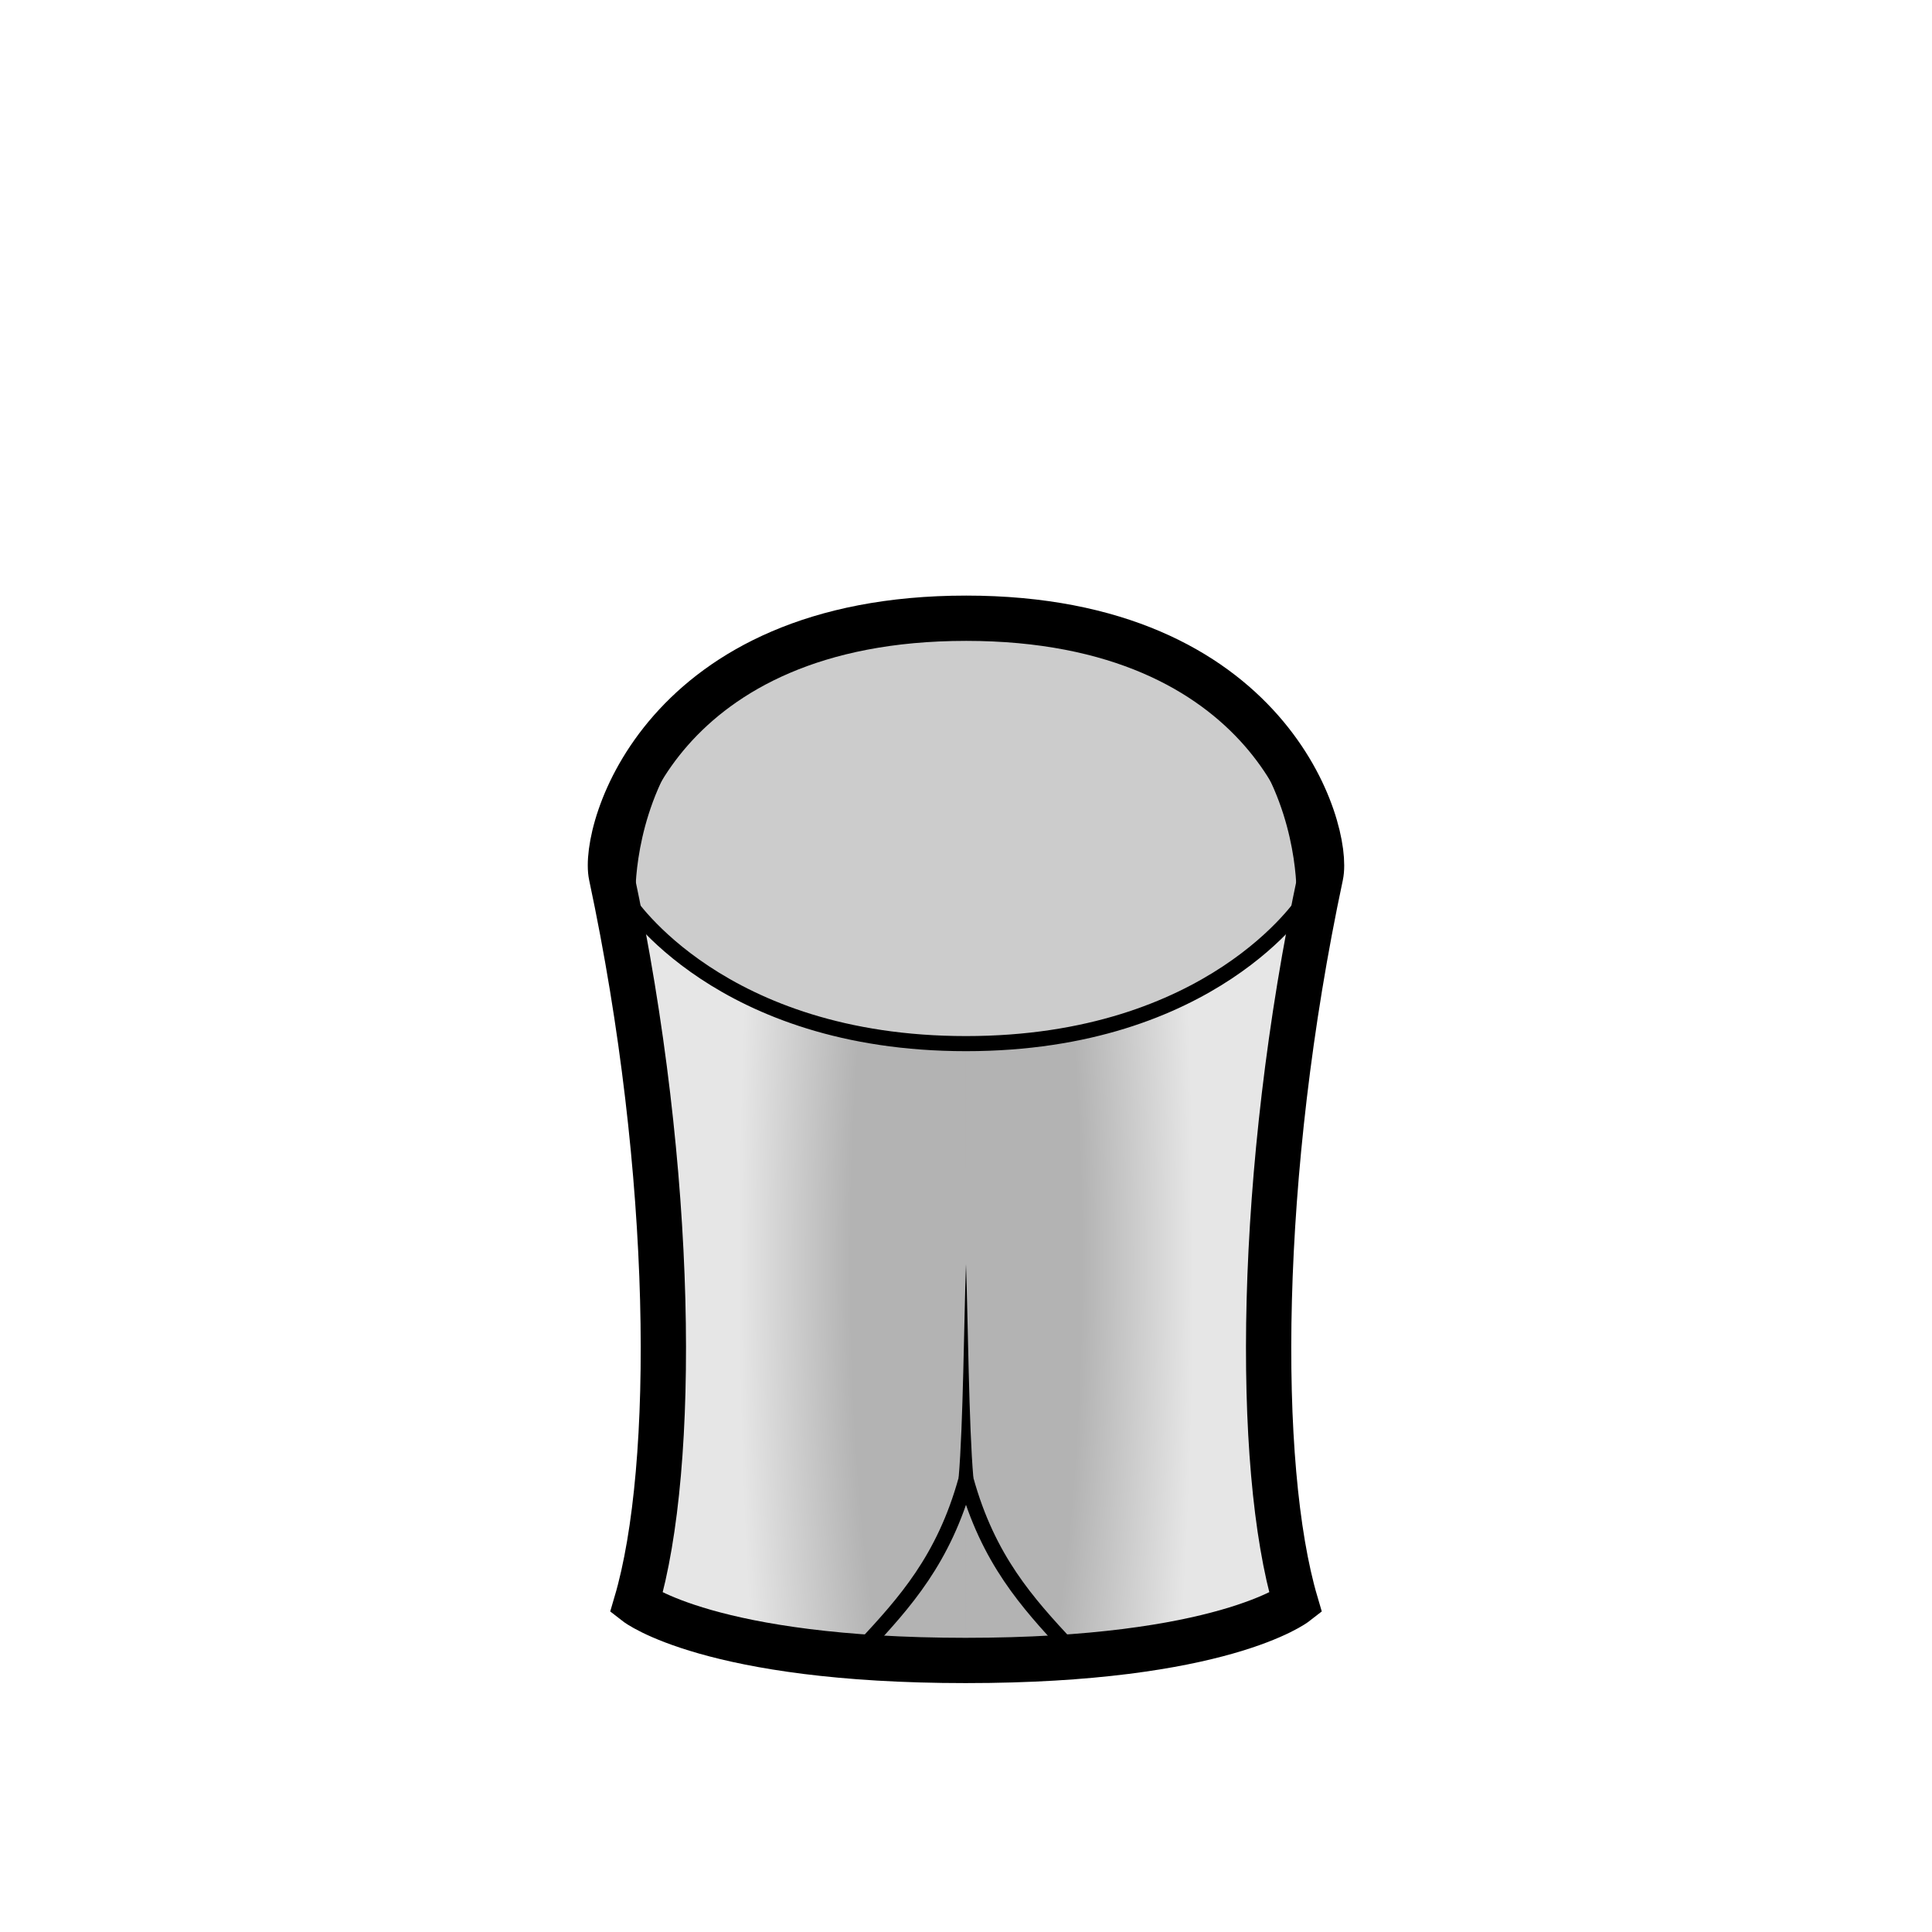 <?xml version="1.0" encoding="UTF-8" standalone="no"?>
<!-- Created with Inkscape (http://www.inkscape.org/) -->

<svg
   width="1280"
   height="1280"
   viewBox="0 0 338.667 338.667"
   version="1.1"
   id="svg5"
   inkscape:version="1.1 (c68e22c387, 2021-05-23)"
   sodipodi:docname="EltexRobe_Male_north.svg"
   inkscape:export-filename="C:\Program Files (x86)\Steam\steamapps\common\RimWorld\Mods\Madness Pawns\Textures\Things\Pawn\Humanlike\Apparel\EltexRobe\EltexRobe_Male_north.png"
   inkscape:export-xdpi="19.200001"
   inkscape:export-ydpi="19.200001"
   xmlns:inkscape="http://www.inkscape.org/namespaces/inkscape"
   xmlns:sodipodi="http://sodipodi.sourceforge.net/DTD/sodipodi-0.dtd"
   xmlns:xlink="http://www.w3.org/1999/xlink"
   xmlns="http://www.w3.org/2000/svg"
   xmlns:svg="http://www.w3.org/2000/svg">
  <sodipodi:namedview
     id="namedview7"
     pagecolor="#ffffff"
     bordercolor="#111111"
     borderopacity="1"
     inkscape:pageshadow="0"
     inkscape:pageopacity="0"
     inkscape:pagecheckerboard="1"
     inkscape:document-units="px"
     showgrid="false"
     showguides="true"
     units="px"
     inkscape:snap-bbox="true"
     inkscape:snap-object-midpoints="true"
     inkscape:bbox-paths="false"
     inkscape:bbox-nodes="false"
     inkscape:snap-bbox-midpoints="true"
     inkscape:snap-page="true"
     inkscape:zoom="0.70710678"
     inkscape:cx="936.91648"
     inkscape:cy="726.19866"
     inkscape:window-width="1920"
     inkscape:window-height="1017"
     inkscape:window-x="-8"
     inkscape:window-y="-8"
     inkscape:window-maximized="1"
     inkscape:current-layer="layer2"
     inkscape:guide-bbox="true"
     inkscape:object-paths="false"
     inkscape:snap-smooth-nodes="true">
    <sodipodi:guide
       position="169.333,193.009"
       orientation="1,0"
       id="guide6098" />
    <sodipodi:guide
       position="247.569,57.659"
       orientation="0,-1"
       id="guide891" />
  </sodipodi:namedview>
  <defs
     id="defs2">
    <inkscape:path-effect
       effect="mirror_symmetry"
       start_point="169.333,-247.843"
       end_point="169.333,-62.458"
       center_point="169.333,-155.151"
       id="path-effect886"
       is_visible="true"
       lpeversion="1.1"
       mode="free"
       discard_orig_path="false"
       fuse_paths="false"
       oposite_fuse="false"
       split_items="false"
       split_open="false" />
    <inkscape:path-effect
       effect="mirror_symmetry"
       start_point="169.333,20.186"
       end_point="169.333,79.827"
       center_point="169.333,50.006"
       id="path-effect882"
       is_visible="true"
       lpeversion="1.1"
       mode="free"
       discard_orig_path="false"
       fuse_paths="false"
       oposite_fuse="false"
       split_items="false"
       split_open="false" />
    <inkscape:path-effect
       effect="mirror_symmetry"
       start_point="169.333,172.032"
       end_point="169.333,271.237"
       center_point="169.333,221.634"
       id="path-effect878"
       is_visible="true"
       lpeversion="1.1"
       mode="free"
       discard_orig_path="false"
       fuse_paths="false"
       oposite_fuse="false"
       split_items="false"
       split_open="false" />
    <inkscape:path-effect
       effect="mirror_symmetry"
       start_point="169.333,267.999"
       end_point="169.333,296.297"
       center_point="169.333,282.148"
       id="path-effect6596"
       is_visible="true"
       lpeversion="1.1"
       mode="free"
       discard_orig_path="false"
       fuse_paths="false"
       oposite_fuse="false"
       split_items="false"
       split_open="false" />
    <inkscape:path-effect
       effect="mirror_symmetry"
       start_point="169.333,268.285"
       end_point="169.333,321.793"
       center_point="169.333,295.039"
       id="path-effect6267"
       is_visible="true"
       lpeversion="1.1"
       mode="free"
       discard_orig_path="false"
       fuse_paths="false"
       oposite_fuse="false"
       split_items="false"
       split_open="false" />
    <inkscape:path-effect
       effect="mirror_symmetry"
       start_point="169.333,108.373"
       end_point="169.333,293.758"
       center_point="169.333,201.066"
       id="path-effect1640"
       is_visible="true"
       lpeversion="1.1"
       mode="free"
       discard_orig_path="false"
       fuse_paths="false"
       oposite_fuse="false"
       split_items="false"
       split_open="false" />
    <inkscape:path-effect
       effect="mirror_symmetry"
       start_point="169.333,20.186"
       end_point="169.333,79.827"
       center_point="169.333,50.006"
       id="path-effect1636"
       is_visible="true"
       lpeversion="1.1"
       mode="free"
       discard_orig_path="false"
       fuse_paths="false"
       oposite_fuse="false"
       split_items="false"
       split_open="false" />
    <inkscape:path-effect
       effect="mirror_symmetry"
       start_point="169.333,172.032"
       end_point="169.333,271.237"
       center_point="169.333,221.634"
       id="path-effect1632"
       is_visible="true"
       lpeversion="1.1"
       mode="free"
       discard_orig_path="false"
       fuse_paths="false"
       oposite_fuse="false"
       split_items="false"
       split_open="false" />
    <inkscape:path-effect
       effect="mirror_symmetry"
       start_point="169.333,108.373"
       end_point="169.333,293.758"
       center_point="169.333,201.066"
       id="path-effect1031"
       is_visible="true"
       lpeversion="1.1"
       mode="free"
       discard_orig_path="false"
       fuse_paths="false"
       oposite_fuse="false"
       split_items="false"
       split_open="false" />
    <inkscape:path-effect
       effect="mirror_symmetry"
       start_point="169.333,20.186"
       end_point="169.333,79.827"
       center_point="169.333,50.006"
       id="path-effect1027"
       is_visible="true"
       lpeversion="1.1"
       mode="free"
       discard_orig_path="false"
       fuse_paths="false"
       oposite_fuse="false"
       split_items="false"
       split_open="false" />
    <inkscape:path-effect
       effect="mirror_symmetry"
       start_point="169.333,172.032"
       end_point="169.333,271.237"
       center_point="169.333,221.634"
       id="path-effect1023"
       is_visible="true"
       lpeversion="1.1"
       mode="free"
       discard_orig_path="false"
       fuse_paths="false"
       oposite_fuse="false"
       split_items="false"
       split_open="false" />
    <linearGradient
       inkscape:collect="always"
       id="linearGradient10161">
      <stop
         style="stop-color:#b3b3b3;stop-opacity:1"
         offset="0"
         id="stop10157" />
      <stop
         style="stop-color:#b3b3b3;stop-opacity:1"
         offset="0.507"
         id="stop10305" />
      <stop
         style="stop-color:#e6e6e6;stop-opacity:1"
         offset="1"
         id="stop10159" />
    </linearGradient>
    <inkscape:path-effect
       effect="mirror_symmetry"
       start_point="169.333,271.7"
       end_point="169.333,296.799"
       center_point="169.333,284.249"
       id="path-effect9904"
       is_visible="true"
       lpeversion="1.1"
       mode="free"
       discard_orig_path="false"
       fuse_paths="false"
       oposite_fuse="false"
       split_items="false"
       split_open="false" />
    <inkscape:path-effect
       effect="mirror_symmetry"
       start_point="169.333,-247.843"
       end_point="169.333,-62.458"
       center_point="169.333,-155.151"
       id="path-effect9528"
       is_visible="true"
       lpeversion="1.1"
       mode="free"
       discard_orig_path="false"
       fuse_paths="false"
       oposite_fuse="false"
       split_items="false"
       split_open="false" />
    <inkscape:path-effect
       effect="mirror_symmetry"
       start_point="169.333,268.936"
       end_point="169.333,294.402"
       center_point="169.333,281.669"
       id="path-effect2738"
       is_visible="true"
       lpeversion="1.1"
       mode="free"
       discard_orig_path="false"
       fuse_paths="false"
       oposite_fuse="false"
       split_items="false"
       split_open="false" />
    <inkscape:path-effect
       effect="mirror_symmetry"
       start_point="169.333,172.032"
       end_point="169.333,271.237"
       center_point="169.333,221.634"
       id="path-effect1884"
       is_visible="true"
       lpeversion="1.1"
       mode="free"
       discard_orig_path="false"
       fuse_paths="false"
       oposite_fuse="false"
       split_items="false"
       split_open="false" />
    <inkscape:path-effect
       effect="mirror_symmetry"
       start_point="169.333,20.186"
       end_point="169.333,79.827"
       center_point="169.333,50.006"
       id="path-effect1011"
       is_visible="true"
       lpeversion="1.1"
       mode="free"
       discard_orig_path="false"
       fuse_paths="false"
       oposite_fuse="false"
       split_items="false"
       split_open="false" />
    <inkscape:path-effect
       effect="mirror_symmetry"
       start_point="640,475.309"
       end_point="640,1047.449"
       center_point="640,761.379"
       id="path-effect1473"
       is_visible="true"
       lpeversion="1.1"
       mode="free"
       discard_orig_path="false"
       fuse_paths="false"
       oposite_fuse="false"
       split_items="false"
       split_open="false" />
    <inkscape:path-effect
       effect="mirror_symmetry"
       start_point="169.333,95.944"
       end_point="169.333,310.742"
       center_point="169.333,203.343"
       id="path-effect13116"
       is_visible="true"
       lpeversion="1.1"
       mode="free"
       discard_orig_path="false"
       fuse_paths="false"
       oposite_fuse="false"
       split_items="false"
       split_open="false" />
    <inkscape:path-effect
       effect="mirror_symmetry"
       start_point="169.333,95.944"
       end_point="169.333,310.742"
       center_point="169.333,203.343"
       id="path-effect1187"
       is_visible="true"
       lpeversion="1.1"
       mode="free"
       discard_orig_path="false"
       fuse_paths="false"
       oposite_fuse="false"
       split_items="false"
       split_open="false" />
    <inkscape:path-effect
       effect="mirror_symmetry"
       start_point="169.333,155.659"
       end_point="169.333,262.284"
       center_point="169.333,208.971"
       id="path-effect2480"
       is_visible="true"
       lpeversion="1.1"
       mode="free"
       discard_orig_path="false"
       fuse_paths="false"
       oposite_fuse="false"
       split_items="false"
       split_open="false" />
    <inkscape:path-effect
       effect="mirror_symmetry"
       start_point="169.333,93.139"
       end_point="169.333,312.594"
       center_point="169.333,202.867"
       id="path-effect6177"
       is_visible="true"
       lpeversion="1.1"
       mode="free"
       discard_orig_path="false"
       fuse_paths="false"
       oposite_fuse="false"
       split_items="false"
       split_open="false" />
    <radialGradient
       inkscape:collect="always"
       xlink:href="#linearGradient10161"
       id="radialGradient10163"
       cx="173.732"
       cy="220.43"
       fx="173.732"
       fy="220.43"
       r="60.208"
       gradientTransform="matrix(0.663,0,9.7160298e-7,3.413,54.176,-531.455)"
       gradientUnits="userSpaceOnUse" />
  </defs>
  <g
     inkscape:label="Reference"
     inkscape:groupmode="layer"
     id="layer1"
     style="display:inline"
     sodipodi:insensitive="true">
    <path
       id="rect883"
       style="display:inline;fill:#ff0000;fill-opacity:1;stroke:#0000ff;stroke-width:30;stroke-linecap:round;stroke-linejoin:round;stroke-miterlimit:4;stroke-dasharray:none"
       d="m 584.916,445.383 c -63.186,0 -96.145,46.139 -97.947,139.545 l -8.223,426.191 c -0.613,31.75 19.183,55.266 50.67,55.266 H 640 750.584 c 31.487,0 51.282,-23.516 50.67,-55.266 L 793.031,584.928 C 791.229,491.521 758.27,445.383 695.084,445.383 H 640 Z"
       transform="scale(0.265)" />
  </g>
  <g
     inkscape:groupmode="layer"
     id="layer2"
     inkscape:label="Body"
     style="display:inline">
    <path
       style="fill:url(#radialGradient10163);fill-opacity:1;stroke:#000000;stroke-width:2.646;stroke-linecap:butt;stroke-linejoin:miter;stroke-miterlimit:4;stroke-dasharray:none;stroke-opacity:1"
       d="m 169.333,291.069 c -16.482,0 -42.928,-7.157 -57.793,-10.061 11.088,-33.538 2.339,-94.081 -1.466,-123.024 7.667,2.945 38.978,17.814 59.26,17.814 m 0,115.271 c 16.482,0 42.928,-7.157 57.793,-10.061 -11.088,-33.538 -2.339,-94.081 1.466,-123.024 -7.667,2.945 -38.978,17.814 -59.26,17.814"
       id="path1787"
       sodipodi:nodetypes="cccc"
       inkscape:path-effect="#path-effect1884"
       inkscape:original-d="m 169.33332,291.06918 c -16.48199,0 -42.9276,-7.15694 -57.79349,-10.06131 11.08792,-33.53762 2.3388,-94.08127 -1.46619,-123.02437 7.66724,2.94516 38.9784,17.81425 59.25968,17.81425" />
    <path
       style="fill:#cccccc;fill-opacity:1;stroke:#000000;stroke-width:2.646;stroke-linecap:butt;stroke-linejoin:round;stroke-miterlimit:4;stroke-dasharray:none;stroke-opacity:1"
       d="m 169.333,182.941 c -43.161,0 -59.26,-24.958 -59.26,-24.958 0,0 -2.829,-49.61 59.26,-49.61 m 0,74.568 c 43.161,0 59.26,-24.958 59.26,-24.958 0,0 2.829,-49.61 -59.26,-49.61"
       id="path976"
       inkscape:path-effect="#path-effect1011"
       inkscape:original-d="m 169.33332,182.9415 c -43.16136,0 -59.25968,-24.958 -59.25968,-24.958 0,0 -2.82912,-49.6101 59.25968,-49.6101"
       sodipodi:nodetypes="ccc" />
    <path
       style="fill:none;stroke:#000000;stroke-width:7.938;stroke-linecap:butt;stroke-linejoin:miter;stroke-miterlimit:4;stroke-dasharray:none;stroke-opacity:1"
       d="m 169.333,108.373 c -53.443,0 -63.817,37.379 -62.17,45.112 11.122,52.211 11.438,103.585 4.377,127.522 0,0 12.923,10.061 57.793,10.061 m 0,-182.696 c 53.443,0 63.817,37.379 62.17,45.112 -11.122,52.211 -11.438,103.585 -4.377,127.522 0,0 -12.923,10.061 -57.793,10.061"
       id="path5521"
       sodipodi:nodetypes="cscc"
       inkscape:path-effect="#path-effect9528"
       inkscape:original-d="m 169.33332,108.3734 c -53.44284,0 -63.81748,37.37897 -62.1701,45.11218 11.12239,52.21121 11.43841,103.58479 4.37661,127.52229 0,0 12.92298,10.06131 57.79349,10.06131" />
    <path
       style="fill:none;stroke:#000000;stroke-width:2.646;stroke-linecap:round;stroke-linejoin:round;stroke-miterlimit:4;stroke-dasharray:none;stroke-opacity:1"
       d="m 169.333,259.326 c -3.872,14.074 -10.817,21.66 -17.791,29.186 m 17.791,-29.186 c 3.872,14.074 10.817,21.66 17.791,29.186"
       id="path6133"
       inkscape:path-effect="#path-effect6267"
       inkscape:original-d="m 169.33332,259.32562 c -3.87234,14.07361 -10.81739,21.66039 -17.79149,29.18583"
       sodipodi:nodetypes="cc" />
    <path
       style="fill:#000000;stroke:#000000;stroke-width:0;stroke-linecap:butt;stroke-linejoin:miter;stroke-miterlimit:4;stroke-dasharray:none;stroke-opacity:1"
       d="m 169.333,259.024 h -1.29 c 0.8,-9.146 0.941,-27.939 1.29,-37.426 z m 4e-5,0 h 1.29 c -0.8,-9.146 -0.941,-27.939 -1.29,-37.426 z"
       id="path6561"
       inkscape:path-effect="#path-effect6596"
       inkscape:original-d="m 169.33332,259.02372 h -1.28983 c 0.80043,-9.14552 0.94141,-27.93903 1.28983,-37.42614 z"
       sodipodi:nodetypes="cccc" />
  </g>
</svg>
